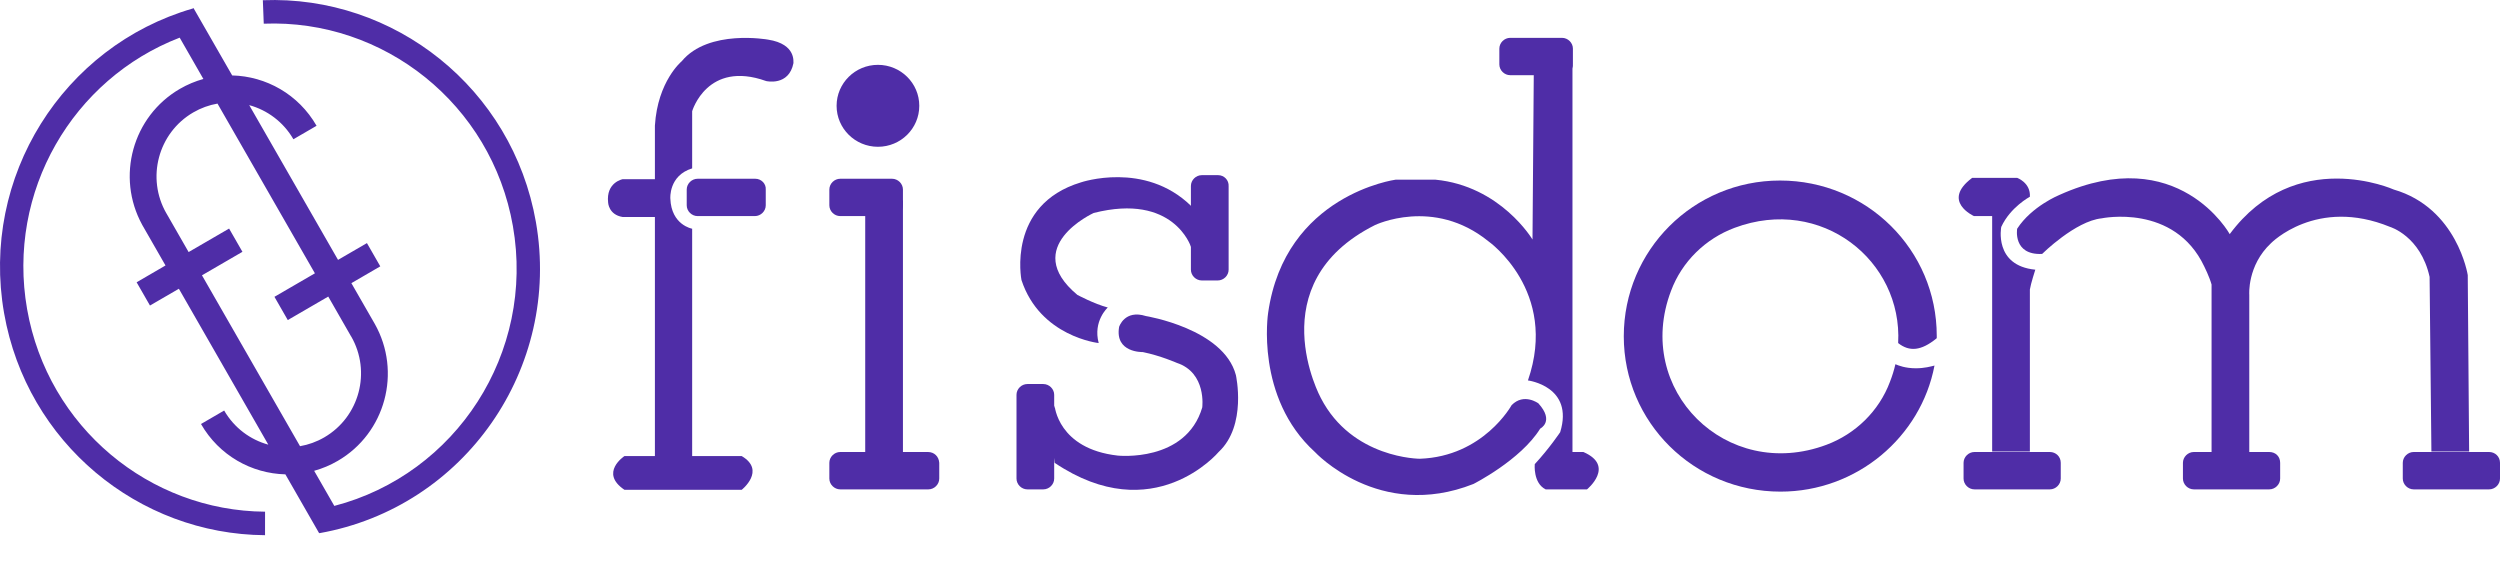<svg width="80" height="18" viewBox="0 0 80 18" fill="none" xmlns="http://www.w3.org/2000/svg">
<g clip-path="url(#clip0)">
<path d="M38.109 6.584C36.626 5.144 34.592 5.835 34.592 5.835C32.208 6.555 32.687 8.961 32.687 8.961C33.283 10.776 35.158 10.978 35.158 10.978C34.969 10.272 35.449 9.84 35.449 9.84C35.013 9.725 34.475 9.436 34.475 9.436C32.629 7.895 34.998 6.815 34.998 6.815C37.557 6.166 38.109 7.895 38.109 7.895C38.429 7.593 38.109 6.584 38.109 6.584Z" fill="#4F2DA7"/>
<path d="M39.548 12.001C39.156 10.517 36.67 10.114 36.67 10.114C35.987 9.897 35.812 10.459 35.812 10.459C35.667 11.295 36.568 11.266 36.568 11.266C37.135 11.381 37.658 11.612 37.658 11.612C38.618 11.929 38.472 13.038 38.472 13.038C37.949 14.81 35.769 14.579 35.769 14.579C33.85 14.363 33.748 12.98 33.748 12.98C33.574 13.629 33.748 14.81 33.748 14.81C36.917 16.942 38.996 14.464 38.996 14.464C39.911 13.614 39.548 12.001 39.548 12.001Z" fill="#4F2DA7"/>
<path d="M24.17 5.72H22.324C22.135 5.72 21.975 5.878 21.975 6.065V6.57C21.975 6.757 22.135 6.915 22.324 6.915H24.155C24.344 6.915 24.504 6.757 24.504 6.57V6.065C24.518 5.878 24.359 5.72 24.17 5.72Z" fill="#4F2DA7"/>
<path d="M38.981 5.605H38.458C38.269 5.605 38.109 5.763 38.109 5.95V8.63C38.109 8.817 38.269 8.975 38.458 8.975H38.967C39.156 8.975 39.316 8.817 39.316 8.63V5.965C39.33 5.763 39.17 5.605 38.981 5.605Z" fill="#4F2DA7"/>
<path d="M24.577 1.268C24.577 1.268 22.672 0.923 21.815 1.96C21.815 1.96 21.044 2.594 20.957 4.02V5.734H19.925C19.925 5.734 19.387 5.835 19.46 6.483C19.46 6.483 19.475 6.872 19.925 6.944H20.957V14.594H19.983C19.983 14.594 19.169 15.127 19.983 15.674H23.734C23.734 15.674 24.518 15.055 23.734 14.594H22.149V7.319C22.149 7.319 21.481 7.204 21.451 6.354C21.451 6.354 21.393 5.619 22.149 5.388V3.559C22.149 3.559 22.629 1.917 24.518 2.594C24.518 2.594 25.245 2.767 25.391 2.017C25.376 2.017 25.507 1.412 24.577 1.268Z" fill="#4F2DA7"/>
<path d="M33.385 12.289H32.876C32.687 12.289 32.528 12.447 32.528 12.634V15.314C32.528 15.501 32.687 15.66 32.876 15.66H33.385C33.574 15.66 33.734 15.501 33.734 15.314V12.634C33.734 12.447 33.574 12.289 33.385 12.289Z" fill="#4F2DA7"/>
<path d="M28.094 4.697C28.825 4.697 29.417 4.11 29.417 3.386C29.417 2.662 28.825 2.075 28.094 2.075C27.364 2.075 26.771 2.662 26.771 3.386C26.771 4.11 27.364 4.697 28.094 4.697Z" fill="#4F2DA7"/>
<path d="M28.545 5.72H26.888C26.699 5.72 26.539 5.878 26.539 6.066V6.57C26.539 6.757 26.699 6.915 26.888 6.915H28.545C28.734 6.915 28.894 6.757 28.894 6.57V6.066C28.894 5.878 28.734 5.72 28.545 5.72Z" fill="#4F2DA7"/>
<path d="M28.894 6.411H27.687V14.853H28.894V6.411Z" fill="#4F2DA7"/>
<path d="M29.693 14.464H26.888C26.699 14.464 26.539 14.623 26.539 14.81V15.314C26.539 15.501 26.699 15.66 26.888 15.66H29.708C29.897 15.66 30.056 15.501 30.056 15.314V14.81C30.042 14.608 29.897 14.464 29.693 14.464Z" fill="#4F2DA7"/>
<path d="M49.984 1.211H48.327C48.139 1.211 47.979 1.369 47.979 1.556V2.061C47.979 2.248 48.139 2.406 48.327 2.406H49.984C50.173 2.406 50.333 2.248 50.333 2.061V1.556C50.333 1.369 50.173 1.211 49.984 1.211Z" fill="#4F2DA7"/>
<path d="M50.668 14.464H50.319V2.075H49.083L49.04 7.665C49.04 7.665 48.022 5.95 45.929 5.749H44.664C44.664 5.749 41.118 6.224 40.58 10.013C40.58 10.013 40.158 12.721 42.077 14.464C42.077 14.464 44.127 16.683 47.15 15.487C47.15 15.487 48.662 14.723 49.287 13.715C49.287 13.715 49.752 13.485 49.229 12.908C49.229 12.908 48.764 12.562 48.371 12.966C48.371 12.966 47.47 14.608 45.435 14.68C45.435 14.68 43.269 14.68 42.266 12.735C42.266 12.735 40.275 9.076 43.996 7.204C43.996 7.204 45.871 6.296 47.63 7.722C47.63 7.722 49.883 9.307 48.894 12.174C48.894 12.174 50.377 12.361 49.926 13.83C49.926 13.83 49.578 14.349 49.112 14.853C49.112 14.853 49.054 15.458 49.461 15.66H50.784C50.784 15.66 51.7 14.911 50.668 14.464Z" fill="#4F2DA7"/>
<path d="M72.616 14.464H70.203C70.014 14.464 69.854 14.623 69.854 14.81V15.314C69.854 15.501 70.014 15.66 70.203 15.66H72.616C72.805 15.66 72.965 15.501 72.965 15.314V14.81C72.965 14.608 72.82 14.464 72.616 14.464Z" fill="#4F2DA7"/>
<path d="M79.651 14.464H77.238C77.049 14.464 76.889 14.623 76.889 14.81V15.314C76.889 15.501 77.049 15.66 77.238 15.66H79.651C79.84 15.66 80 15.501 80 15.314V14.81C80 14.608 79.84 14.464 79.651 14.464Z" fill="#4F2DA7"/>
<path d="M64.04 7.261C64.331 6.627 64.956 6.296 64.956 6.296C64.985 5.849 64.549 5.691 64.549 5.691H63.11C62.107 6.44 63.168 6.915 63.168 6.915H63.749V14.45H64.956V9.264C64.985 9.076 65.13 8.63 65.13 8.63C63.793 8.5 64.04 7.261 64.04 7.261Z" fill="#4F2DA7"/>
<path d="M78.968 8.803C78.968 8.803 78.634 6.656 76.599 6.065C76.599 6.065 73.459 4.654 71.351 7.492C71.351 7.492 69.709 4.524 65.901 6.238C65.901 6.238 65.014 6.598 64.549 7.319C64.549 7.319 64.403 8.169 65.348 8.126C65.348 8.126 66.409 7.074 67.252 6.987C67.252 6.987 69.578 6.498 70.537 8.529C70.537 8.529 70.697 8.846 70.77 9.105V14.479H71.977V9.436C71.977 9.436 71.904 8.5 72.674 7.78C72.674 7.78 74.128 6.296 76.482 7.261C76.482 7.261 77.456 7.549 77.747 8.86L77.805 14.45H79.012L78.968 8.803Z" fill="#4F2DA7"/>
<path d="M65.596 14.464H63.183C62.994 14.464 62.834 14.623 62.834 14.81V15.314C62.834 15.501 62.994 15.66 63.183 15.66H65.596C65.784 15.66 65.944 15.501 65.944 15.314V14.81C65.944 14.608 65.784 14.464 65.596 14.464Z" fill="#4F2DA7"/>
<path d="M61.307 11.785C60.973 11.785 60.755 11.698 60.653 11.655C60.61 11.842 60.552 12.03 60.479 12.217C60.13 13.153 59.374 13.888 58.444 14.234C55.246 15.429 52.267 12.476 53.473 9.307C53.822 8.37 54.578 7.636 55.508 7.29C58.284 6.253 60.886 8.342 60.741 10.978C61.104 11.266 61.482 11.223 61.962 10.834L61.976 10.819C61.976 10.791 61.976 10.776 61.976 10.747C61.976 7.996 59.738 5.777 56.961 5.777C54.185 5.777 51.961 8.01 51.961 10.762C51.961 13.513 54.2 15.732 56.976 15.732C59.418 15.732 61.467 13.989 61.904 11.698C61.787 11.727 61.584 11.785 61.307 11.785Z" fill="#4F2DA7"/>
<path fill-rule="evenodd" clip-rule="evenodd" d="M0.131 10.022C-0.634 5.654 2.023 1.476 6.165 0.273L6.165 0.274L6.192 0.258L7.43 2.414C8.51 2.44 9.55 3.015 10.13 4.025L9.389 4.456C9.066 3.898 8.55 3.522 7.975 3.364L10.817 8.316L11.742 7.779L12.169 8.523L11.244 9.061L11.992 10.363C12.861 11.902 12.334 13.861 10.808 14.748C10.565 14.889 10.312 14.994 10.053 15.066L10.698 16.189C14.596 15.173 17.124 11.294 16.413 7.235C15.728 3.326 12.275 0.607 8.44 0.758L8.411 0.007C12.614 -0.159 16.398 2.82 17.149 7.105C17.968 11.78 14.866 16.238 10.219 17.062L10.217 17.052L10.209 17.056L9.132 15.179C8.052 15.153 7.011 14.578 6.432 13.568L7.173 13.137C7.496 13.696 8.012 14.072 8.586 14.229L5.724 9.24L4.799 9.777L4.372 9.033L5.296 8.495L4.549 7.193L4.549 7.192C3.709 5.659 4.24 3.725 5.754 2.845C5.996 2.704 6.25 2.599 6.508 2.527L5.75 1.205C2.331 2.522 0.208 6.13 0.867 9.891C1.531 13.678 4.792 16.348 8.482 16.374L8.481 17.126C4.435 17.1 0.859 14.174 0.131 10.022ZM6.96 3.315C6.694 3.361 6.431 3.454 6.184 3.598C5.06 4.251 4.675 5.697 5.324 6.827L5.325 6.827L6.036 8.066L7.331 7.314L7.758 8.058L6.463 8.81L9.601 14.278C9.868 14.232 10.13 14.139 10.378 13.995C11.502 13.342 11.887 11.896 11.238 10.766L11.236 10.767L10.504 9.49L9.209 10.242L8.782 9.498L10.077 8.746L6.96 3.315Z" fill="#4F2DA7"/>
</g>
<defs>
<clipPath id="clip0">
<rect width="80" height="17.126" fill="white"/>
</clipPath>
</defs>
</svg>
